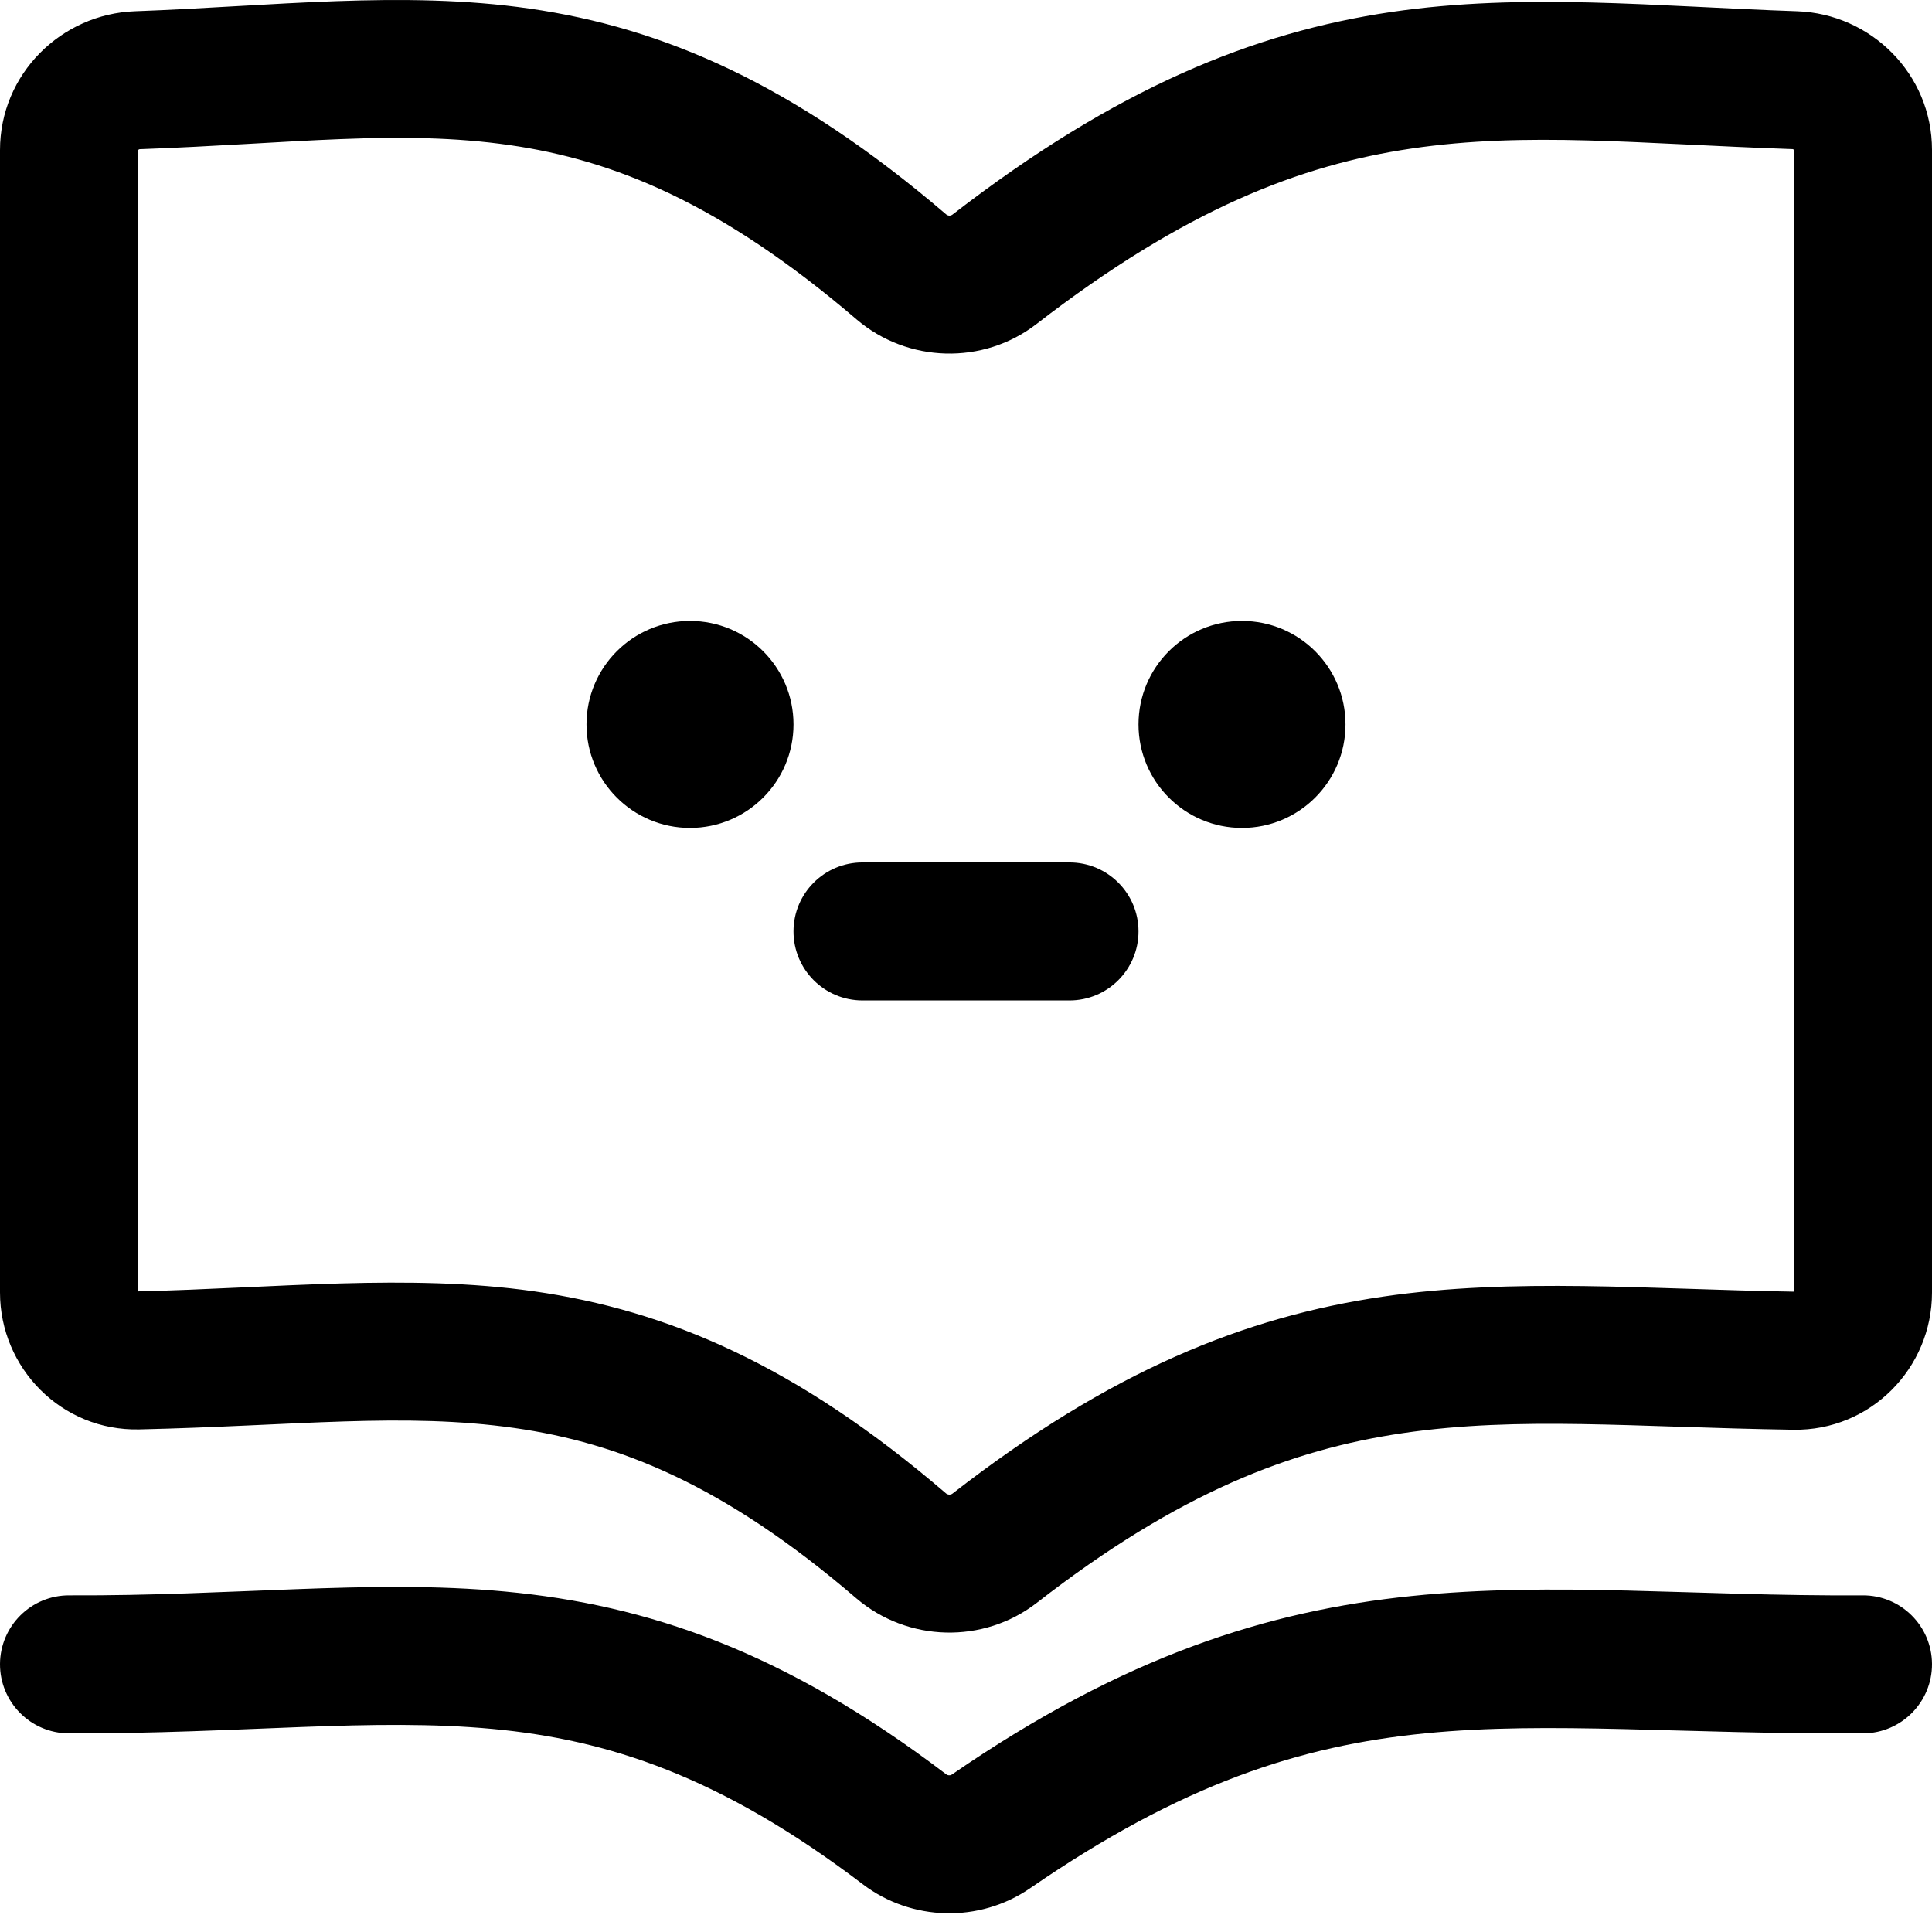 <svg width="28" height="28" viewBox="0 0 28 28" fill="none" xmlns="http://www.w3.org/2000/svg">
<path d="M4.3 23.031C5.323 22.993 6.324 22.972 7.324 23.066C9.379 23.259 11.357 23.924 13.714 25.715C13.724 25.723 13.738 25.729 13.755 25.729C13.772 25.73 13.785 25.725 13.794 25.719C18.828 22.252 22.127 23.15 26.994 23.121C27.546 23.117 27.996 23.562 28 24.114C28.003 24.666 27.558 25.117 27.006 25.121C21.787 25.152 19.322 24.341 14.929 27.366C14.193 27.872 13.211 27.845 12.504 27.308C10.432 25.733 8.805 25.213 7.138 25.057C6.277 24.977 5.388 24.991 4.374 25.029C3.374 25.066 2.248 25.126 0.995 25.121C0.443 25.118 -0.002 24.668 8.51812e-06 24.116C0.003 23.564 0.453 23.118 1.005 23.121C2.203 23.126 3.262 23.069 4.3 23.031Z" fill="black"/>
<path d="M15.5 12.499C16.052 12.499 16.5 12.946 16.5 13.499C16.5 14.051 16.052 14.499 15.5 14.499H12.5C11.948 14.499 11.5 14.051 11.5 13.499C11.5 12.946 11.948 12.499 12.5 12.499H15.5Z" fill="black"/>
<path d="M10 8.999C10.828 8.999 11.5 9.67 11.5 10.499C11.5 11.327 10.828 11.999 10 11.999C9.172 11.999 8.5 11.327 8.5 10.499C8.5 9.67 9.172 8.999 10 8.999Z" fill="black"/>
<path d="M18 8.999C18.828 8.999 19.5 9.67 19.5 10.499C19.5 11.327 18.828 11.999 18 11.999C17.172 11.999 16.5 11.327 16.5 10.499C16.5 9.67 17.172 8.999 18 8.999Z" fill="black"/>
<path fill-rule="evenodd" clip-rule="evenodd" d="M1.956 0.163C3.934 0.091 5.835 -0.141 7.673 0.124C9.607 0.402 11.498 1.212 13.715 3.109C13.725 3.117 13.739 3.124 13.759 3.125C13.778 3.125 13.791 3.119 13.8 3.113C16.18 1.272 18.169 0.469 20.162 0.174C22.08 -0.109 24.006 0.093 26.045 0.163C27.116 0.2 28 1.072 28 2.173V18.733C28 19.827 27.112 20.739 25.99 20.721C23.672 20.685 22.024 20.522 20.332 20.77C18.723 21.006 17.091 21.624 15.029 23.227C14.252 23.831 13.151 23.799 12.408 23.162C10.488 21.513 8.965 20.911 7.458 20.696C5.848 20.467 4.288 20.664 2.019 20.716C0.891 20.742 0 19.826 8.51812e-06 18.732V2.176C0 1.071 0.888 0.202 1.956 0.163ZM7.388 2.103C5.787 1.873 4.249 2.081 2.028 2.162C2.022 2.162 2.018 2.163 2.015 2.165C2.011 2.167 2.007 2.17 2.004 2.172L2 2.176V18.716C4.004 18.669 5.921 18.456 7.74 18.715C9.671 18.991 11.539 19.78 13.711 21.644C13.721 21.653 13.737 21.66 13.758 21.661C13.778 21.661 13.792 21.655 13.802 21.648C16.104 19.858 18.054 19.083 20.042 18.792C21.941 18.514 23.898 18.686 26 18.72V2.173C26 2.173 25.999 2.171 25.997 2.17C25.995 2.167 25.991 2.165 25.988 2.164C25.985 2.162 25.982 2.161 25.977 2.161C23.743 2.084 22.134 1.905 20.454 2.153C18.849 2.39 17.174 3.031 15.023 4.695C14.249 5.294 13.154 5.261 12.414 4.629C10.439 2.939 8.891 2.32 7.388 2.103Z" fill="black"/>
</svg>
